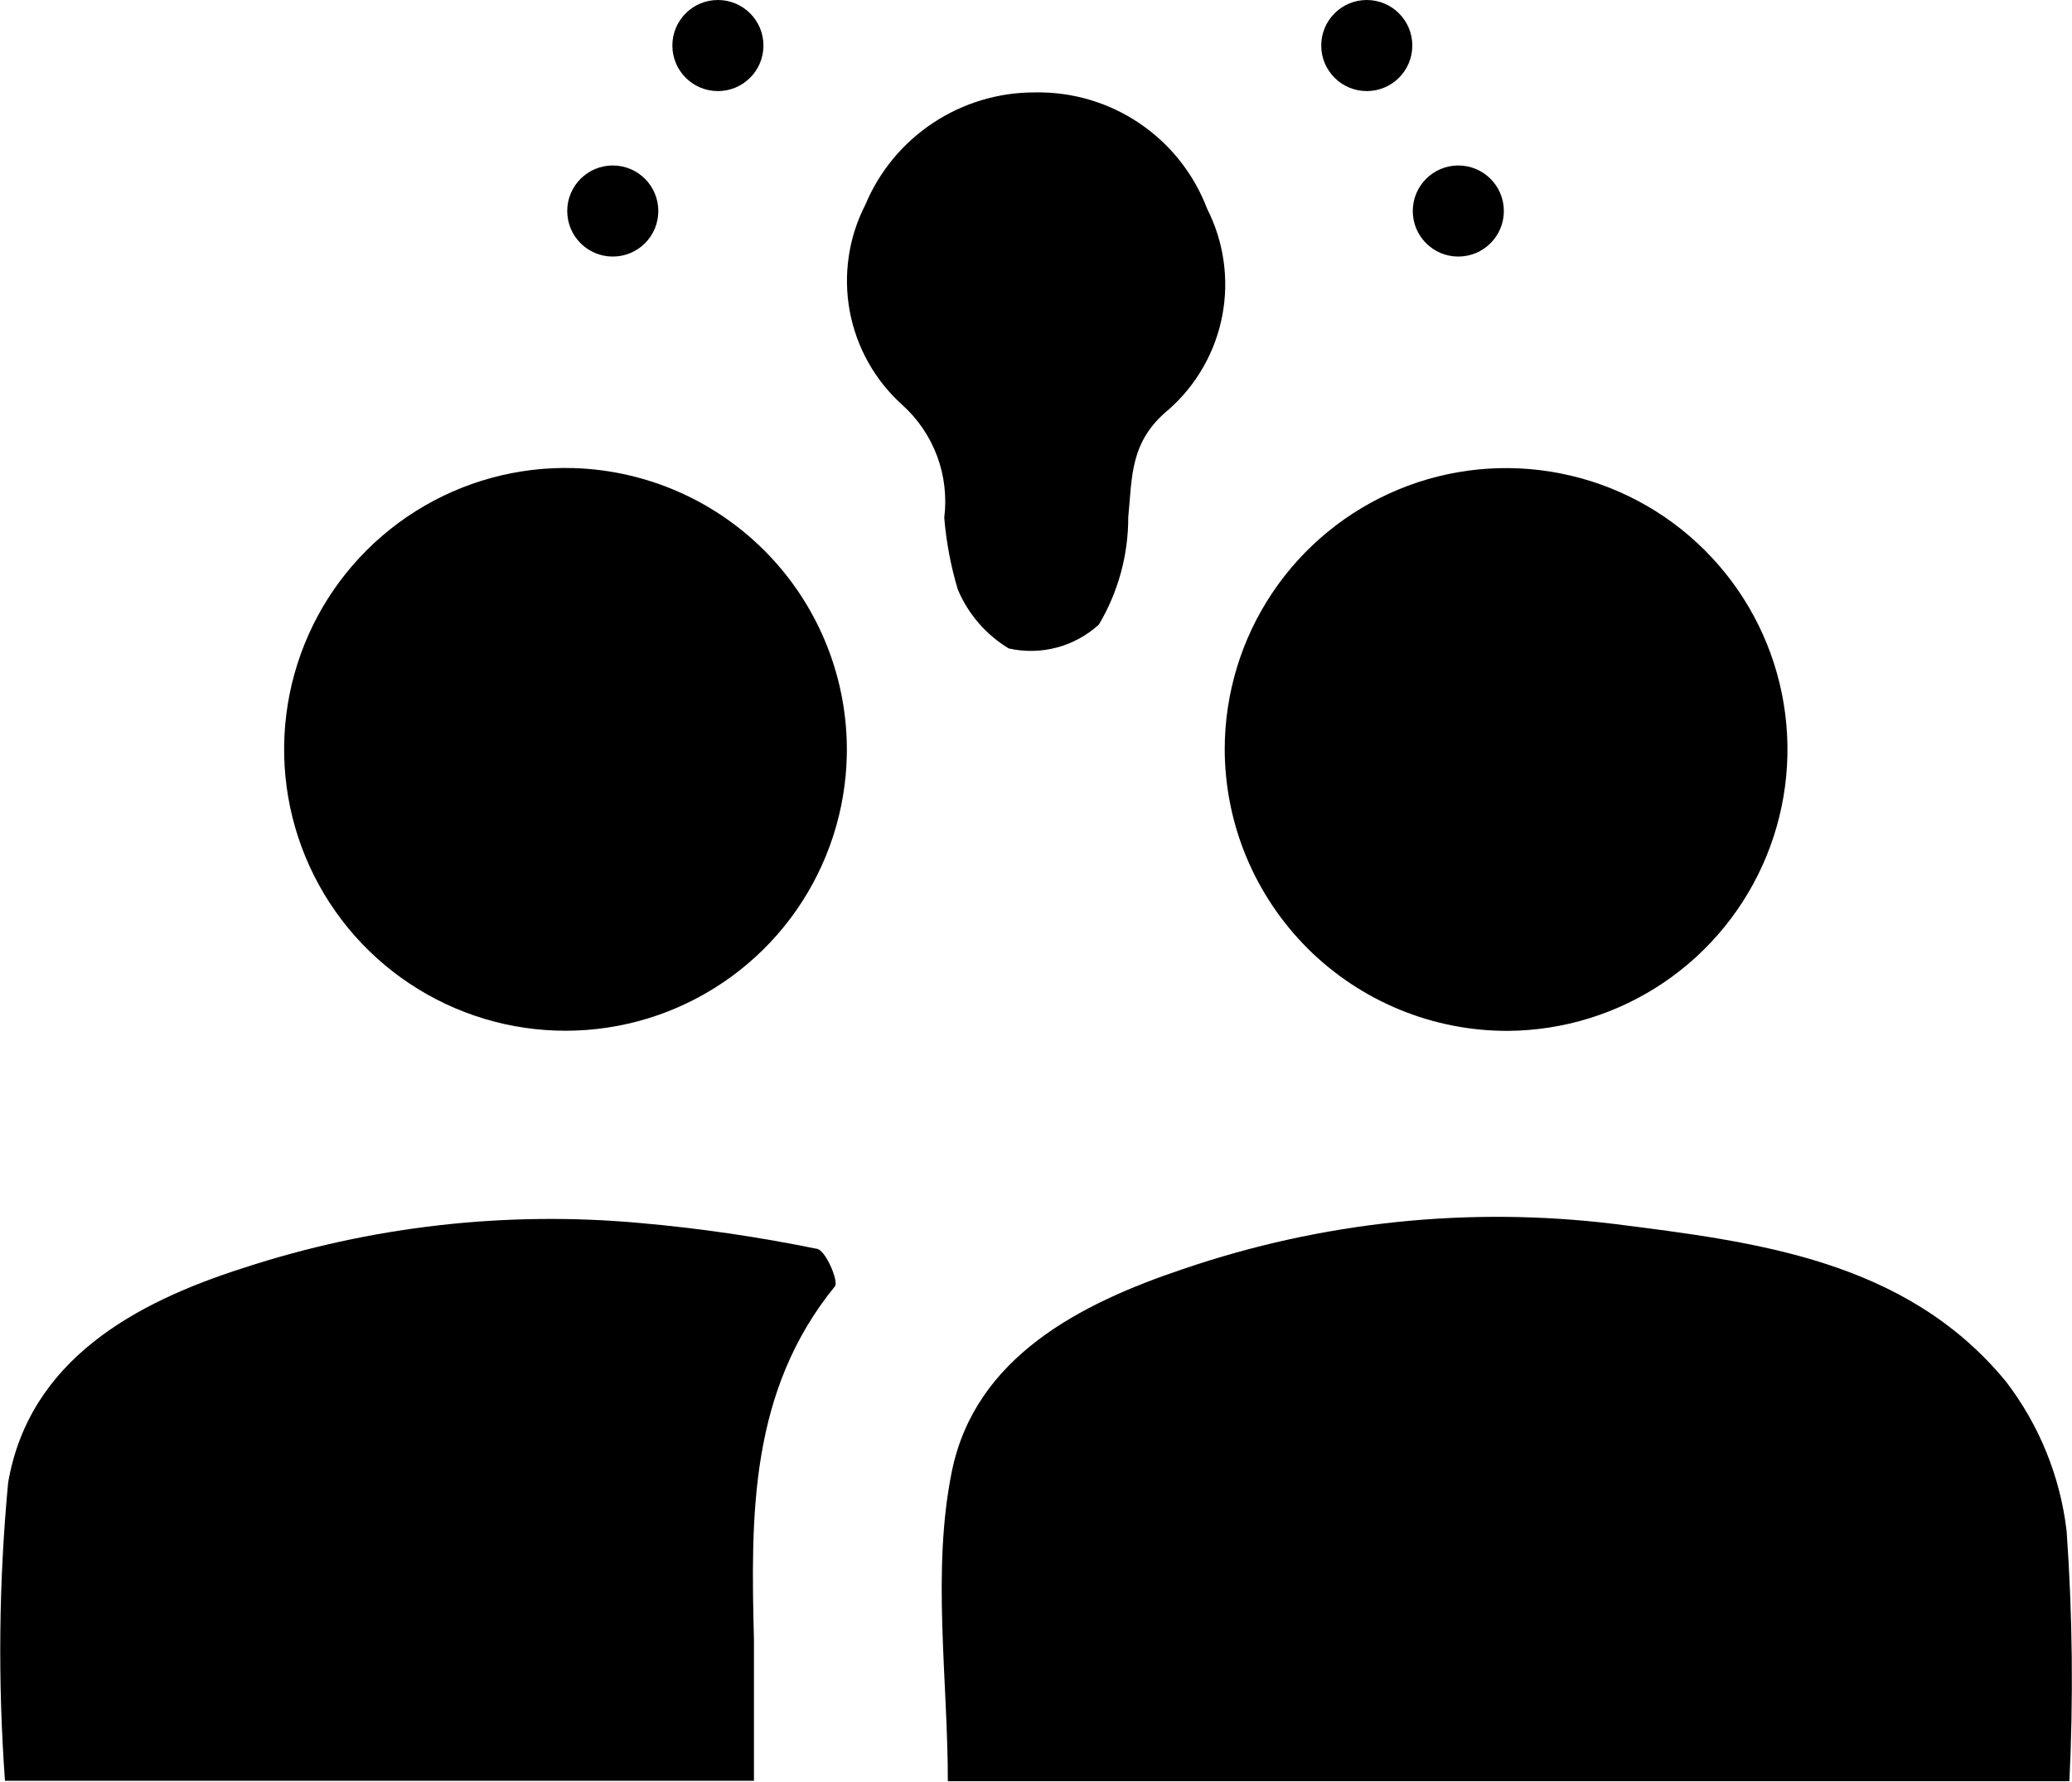 <svg width="50" height="43" viewBox="0 0 50 43" fill="none" xmlns="http://www.w3.org/2000/svg">
<g clip-path="url(#clip0_1859_67049)">
<path d="M49.935 43.026H22.873C22.873 40.479 22.481 37.9 22.971 35.496C23.537 32.754 26.05 31.459 28.553 30.621C31.891 29.48 35.443 29.108 38.945 29.533C42.383 29.968 45.985 30.403 48.401 33.33C49.208 34.38 49.716 35.628 49.87 36.943C50.014 38.967 50.035 40.998 49.935 43.026Z" fill="black"/>
<path d="M18.194 42.971H0.12C-0.054 40.575 -0.029 38.169 0.196 35.778C0.707 32.808 3.275 31.426 5.865 30.599C8.949 29.588 12.208 29.217 15.441 29.511C16.869 29.637 18.29 29.844 19.695 30.131C19.913 30.131 20.239 30.914 20.152 31.034C18.085 33.569 18.117 36.562 18.194 39.576C18.194 40.642 18.194 41.763 18.194 42.971Z" fill="black"/>
<path d="M29.554 18.074C29.556 16.733 29.955 15.423 30.7 14.309C31.446 13.195 32.505 12.326 33.743 11.813C34.981 11.299 36.344 11.164 37.659 11.424C38.974 11.683 40.183 12.326 41.133 13.272C42.084 14.218 42.733 15.424 42.999 16.738C43.265 18.052 43.136 19.415 42.628 20.656C42.121 21.896 41.257 22.959 40.147 23.71C39.036 24.461 37.728 24.866 36.387 24.875C35.492 24.878 34.605 24.704 33.776 24.363C32.948 24.023 32.195 23.523 31.56 22.891C30.926 22.259 30.422 21.509 30.077 20.682C29.733 19.856 29.555 18.969 29.554 18.074Z" fill="black"/>
<path d="M20.435 18.204C20.411 19.55 19.987 20.858 19.218 21.963C18.449 23.067 17.368 23.918 16.114 24.408C14.861 24.897 13.489 25.002 12.175 24.711C10.861 24.419 9.664 23.744 8.734 22.77C7.805 21.796 7.186 20.568 6.956 19.242C6.726 17.916 6.896 16.551 7.443 15.321C7.99 14.091 8.891 13.052 10.03 12.335C11.169 11.618 12.496 11.256 13.841 11.295C15.628 11.349 17.321 12.104 18.555 13.397C19.789 14.69 20.465 16.417 20.435 18.204Z" fill="black"/>
<path d="M24.973 2.23C25.871 2.212 26.752 2.472 27.497 2.975C28.241 3.478 28.811 4.198 29.13 5.038C29.534 5.833 29.663 6.741 29.495 7.617C29.328 8.493 28.874 9.289 28.205 9.88C27.258 10.653 27.323 11.512 27.226 12.481C27.228 13.392 26.983 14.287 26.518 15.07C26.229 15.334 25.88 15.525 25.501 15.625C25.122 15.726 24.724 15.733 24.342 15.647C23.792 15.314 23.361 14.815 23.112 14.222C22.944 13.658 22.834 13.078 22.786 12.492C22.849 11.99 22.79 11.481 22.614 11.007C22.438 10.533 22.149 10.109 21.774 9.771C21.113 9.177 20.667 8.381 20.505 7.507C20.344 6.633 20.476 5.731 20.882 4.94C21.219 4.134 21.788 3.447 22.517 2.965C23.245 2.483 24.1 2.227 24.973 2.23Z" fill="black"/>
<path d="M14.787 6.191C15.395 6.191 15.886 5.699 15.886 5.092C15.886 4.485 15.395 3.993 14.787 3.993C14.181 3.993 13.688 4.485 13.688 5.092C13.688 5.699 14.181 6.191 14.787 6.191Z" fill="black"/>
<path d="M32.982 2.198C33.589 2.198 34.081 1.706 34.081 1.099C34.081 0.492 33.589 0 32.982 0C32.375 0 31.883 0.492 31.883 1.099C31.883 1.706 32.375 2.198 32.982 2.198Z" fill="black"/>
<path d="M17.324 2.198C17.931 2.198 18.423 1.706 18.423 1.099C18.423 0.492 17.931 0 17.324 0C16.717 0 16.225 0.492 16.225 1.099C16.225 1.706 16.717 2.198 17.324 2.198Z" fill="black"/>
<path d="M35.191 6.191C35.798 6.191 36.29 5.699 36.29 5.092C36.29 4.485 35.798 3.993 35.191 3.993C34.584 3.993 34.092 4.485 34.092 5.092C34.092 5.699 34.584 6.191 35.191 6.191Z" fill="black"/>
</g>
<defs>
<clipPath id="clip0_1859_67049">
<rect width="50" height="42.981" fill="white"/>
</clipPath>
</defs>
</svg>
